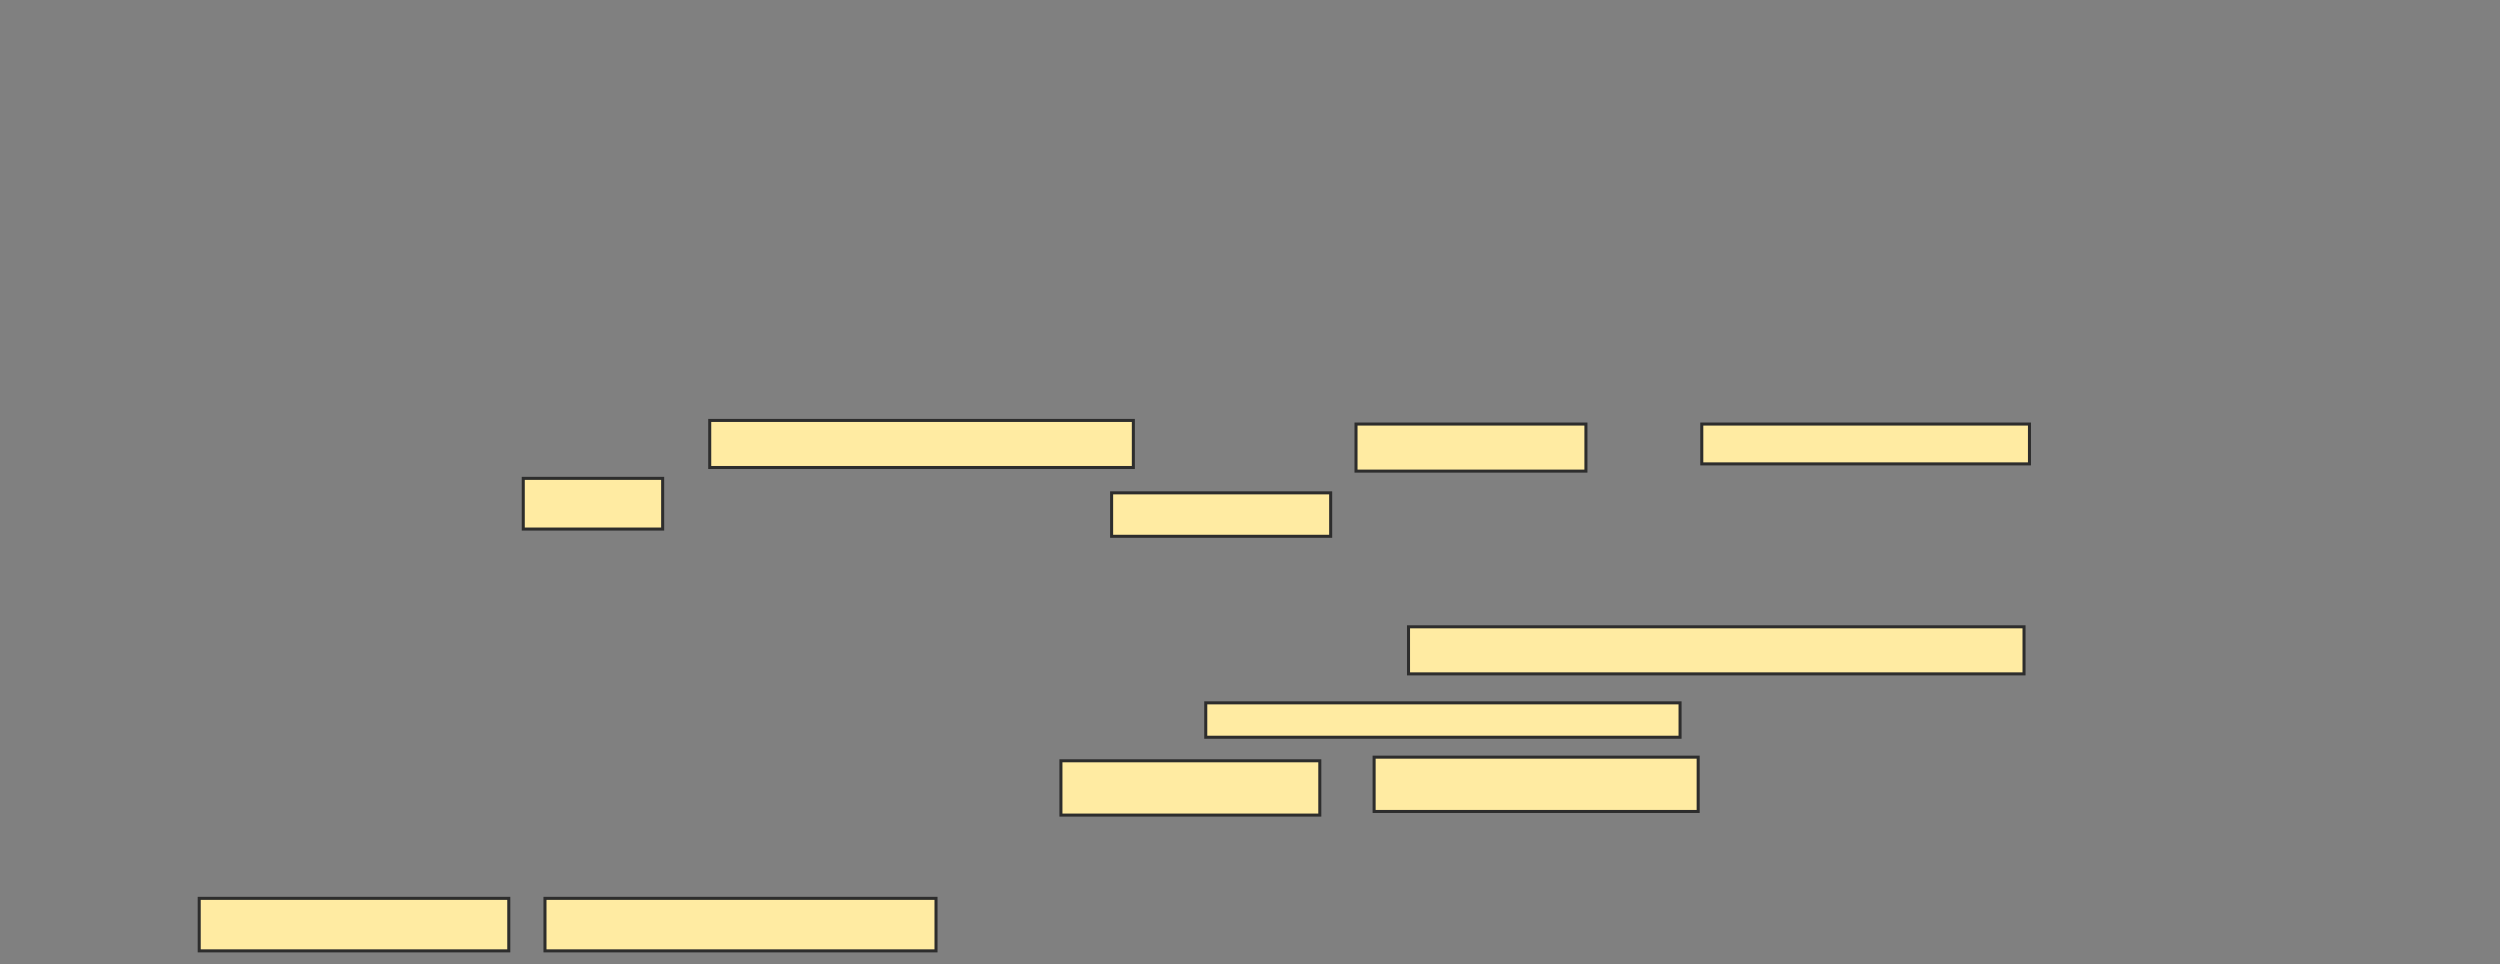 <svg xmlns="http://www.w3.org/2000/svg" width="822" height="317">
 <rect width="100%" height="100%" fill="#808080" stroke="none"/>
 <!-- Created with Image Occlusion Enhanced -->
 <g>
  <title>Labels</title>
 </g>
 <g>
  <title>Masks</title>
  
  <g id="4af5ee01a3e64ca89ba81c428d2ef81e-ao-2">
   <rect height="15.476" width="139.286" y="138.238" x="233.357" stroke="#2D2D2D" fill="#FFEBA2"/>
   <rect height="15.476" width="75.595" y="139.429" x="445.857" stroke="#2D2D2D" fill="#FFEBA2"/>
   <rect height="13.095" width="107.738" y="139.429" x="559.548" stroke="#2D2D2D" fill="#FFEBA2"/>
   <rect height="16.667" width="45.833" y="157.286" x="172.048" stroke="#2D2D2D" fill="#FFEBA2"/>
   <rect height="14.286" width="72.024" y="162.048" x="365.5" stroke="#2D2D2D" fill="#FFEBA2"/>
  </g>
  <g id="4af5ee01a3e64ca89ba81c428d2ef81e-ao-3">
   <rect height="15.476" width="202.381" y="206.095" x="463.119" stroke="#2D2D2D" fill="#FFEBA2"/>
   <rect height="11.31" width="155.952" y="231.095" x="396.452" stroke="#2D2D2D" fill="#FFEBA2"/>
   <rect height="17.857" width="85.119" y="250.143" x="348.833" stroke="#2D2D2D" fill="#FFEBA2"/>
   <rect height="17.857" width="106.548" y="248.952" x="451.81" stroke="#2D2D2D" fill="#FFEBA2"/>
  </g>
  <g id="4af5ee01a3e64ca89ba81c428d2ef81e-ao-4">
   <rect height="17.262" width="128.571" y="295.381" x="179.19" stroke="#2D2D2D" fill="#FFEBA2"/>
   <rect height="17.262" width="101.786" y="295.381" x="65.5" stroke="#2D2D2D" fill="#FFEBA2"/>
  </g>
 </g>
</svg>